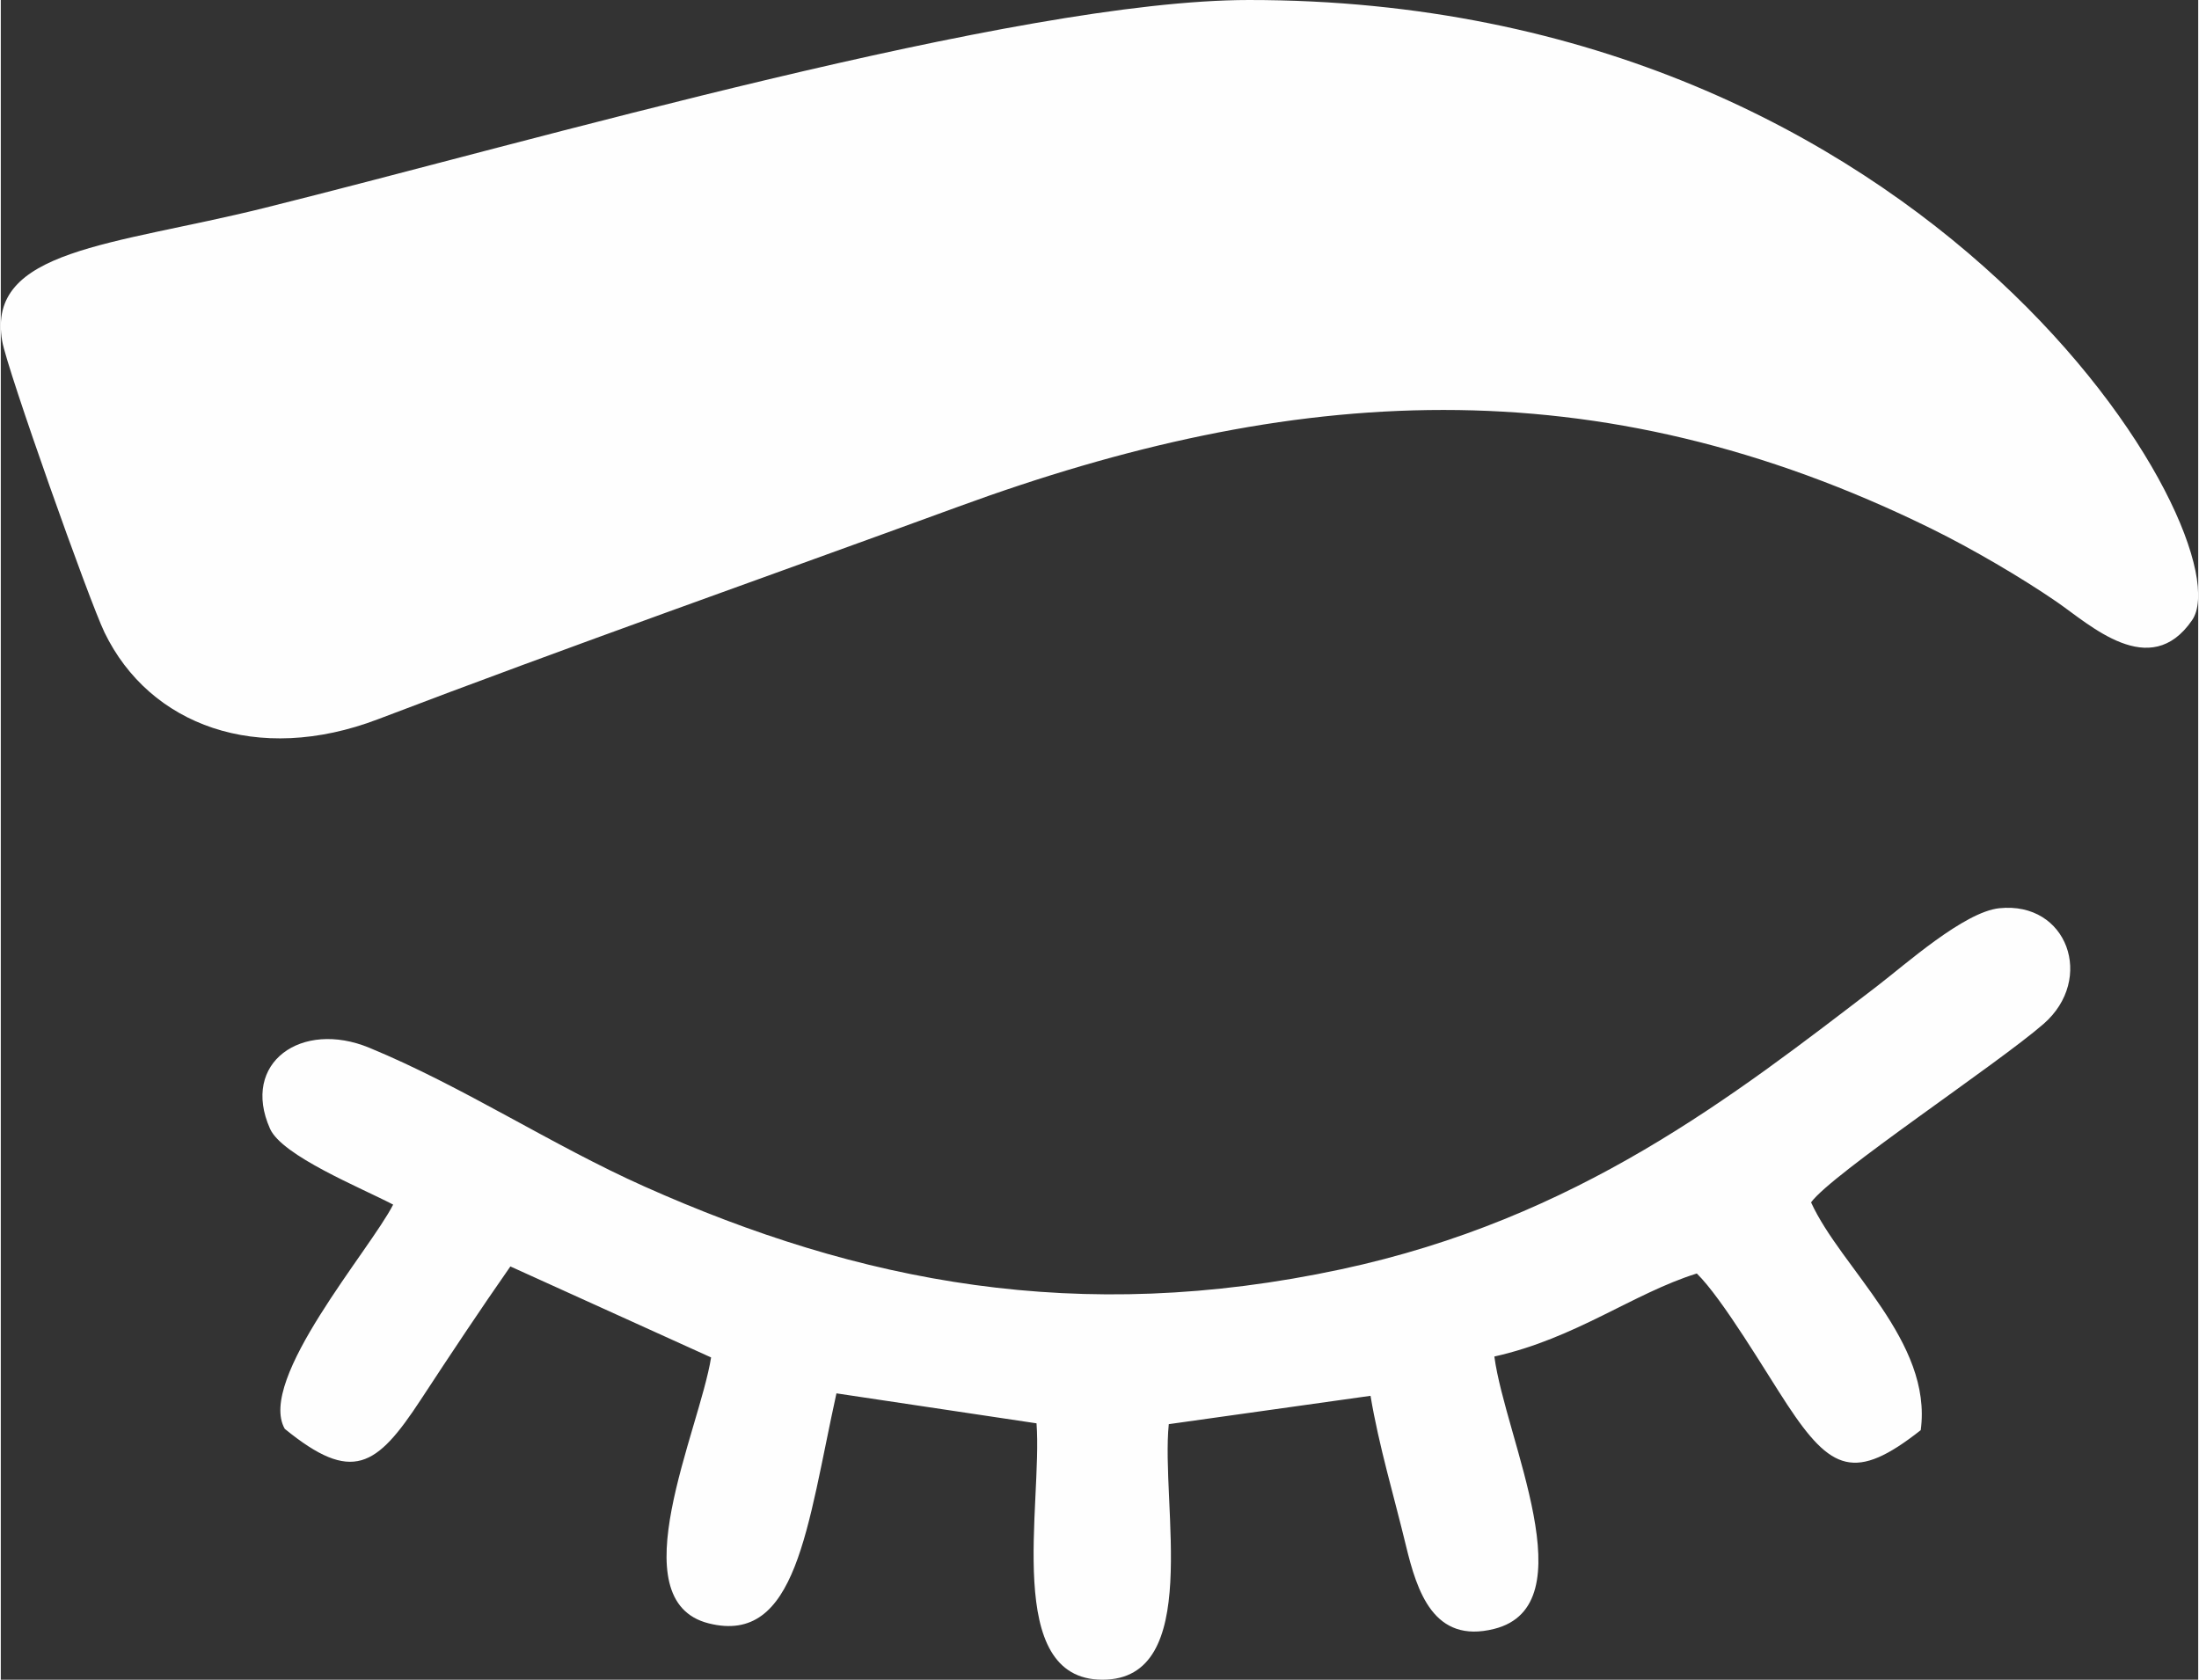 <?xml version="1.0" encoding="UTF-8"?>
<!DOCTYPE svg PUBLIC "-//W3C//DTD SVG 1.1//EN" "http://www.w3.org/Graphics/SVG/1.1/DTD/svg11.dtd">
<!-- Creator: CorelDRAW -->
<svg xmlns="http://www.w3.org/2000/svg" xml:space="preserve" width="1063px" height="812px" version="1.1" style="shape-rendering:geometricPrecision; text-rendering:geometricPrecision; image-rendering:optimizeQuality; fill-rule:evenodd; clip-rule:evenodd"
viewBox="0 0 822.72 628.91"
 xmlns:xlink="http://www.w3.org/1999/xlink"
 xmlns:xodm="http://www.corel.com/coreldraw/odm/2003">
 <rect x="0" y="0" width="822.72" height="628.91" fill="#333333" stroke="none"/>
 <defs>
  <style type="text/css">
   <![CDATA[
    .fil0 {fill:#FEFEFE}
   ]]>
  </style>
 </defs>
 <g id="Camada_x0020_1">
  <g id="_2079601273776">
   <path class="fil0" d="M0.51 127.65c1.87,10.8 32.67,97.52 38.34,109.18 16.85,34.74 57.22,49.68 102.39,32.45 71.7,-27.35 145.27,-53.23 217.19,-79.55 124.67,-45.63 238.43,-53.75 364.42,8.23 15.29,7.52 33.72,18.33 46.8,27.31 12.49,8.57 35.01,29.91 50.78,6.94 20.43,-29.76 -95.71,-232.34 -353.16,-232.21 -87,0.04 -268.58,53 -368.89,77.93 -56.46,14.03 -103.83,15.31 -97.87,49.72z"/>
   <path class="fil0" d="M677.77 450.18c7.75,-10.69 69.73,-51.72 87.07,-66.83 19.26,-16.79 8.94,-45.94 -16.58,-43.3 -13.19,1.36 -35.24,21.11 -45.81,29.2 -54.03,41.38 -112.25,87.04 -200.58,105.98 -98.39,21.09 -180.51,4.93 -260.96,-31.02 -34.74,-15.52 -67.69,-37.36 -102.95,-51.92 -25.34,-10.47 -48.19,5.56 -37.16,30.32 4.53,10.16 33.99,22.07 46.1,28.41 -8.6,16.93 -51.05,65.61 -40.58,83.96 25.25,20.58 34.36,14.36 50.94,-10.94 11.34,-17.3 22.31,-33.8 33.53,-49.87l75.15 34.07c-4.38,27.44 -34.69,91.07 -0.89,99.57 33,8.3 36.84,-36.21 47.82,-86.12l74.91 11.22c2.28,30.36 -12.66,95.95 24.67,96 37.72,0.04 21.77,-65.54 24.85,-95.69l75.53 -10.61c3.13,18.76 8.82,37.66 13.24,56 4.19,17.34 10.41,36.96 33.06,31.27 35.04,-8.8 4.23,-71.02 0.06,-101.98 30.57,-6.83 51.84,-23.59 75.8,-31.09 9.65,9.43 25.91,37.05 33.91,49.18 16.35,24.8 25.42,28.8 49.93,9.48 4.49,-33.21 -29.83,-60.62 -41.06,-85.29z"/>
  </g>
 </g>
</svg>
